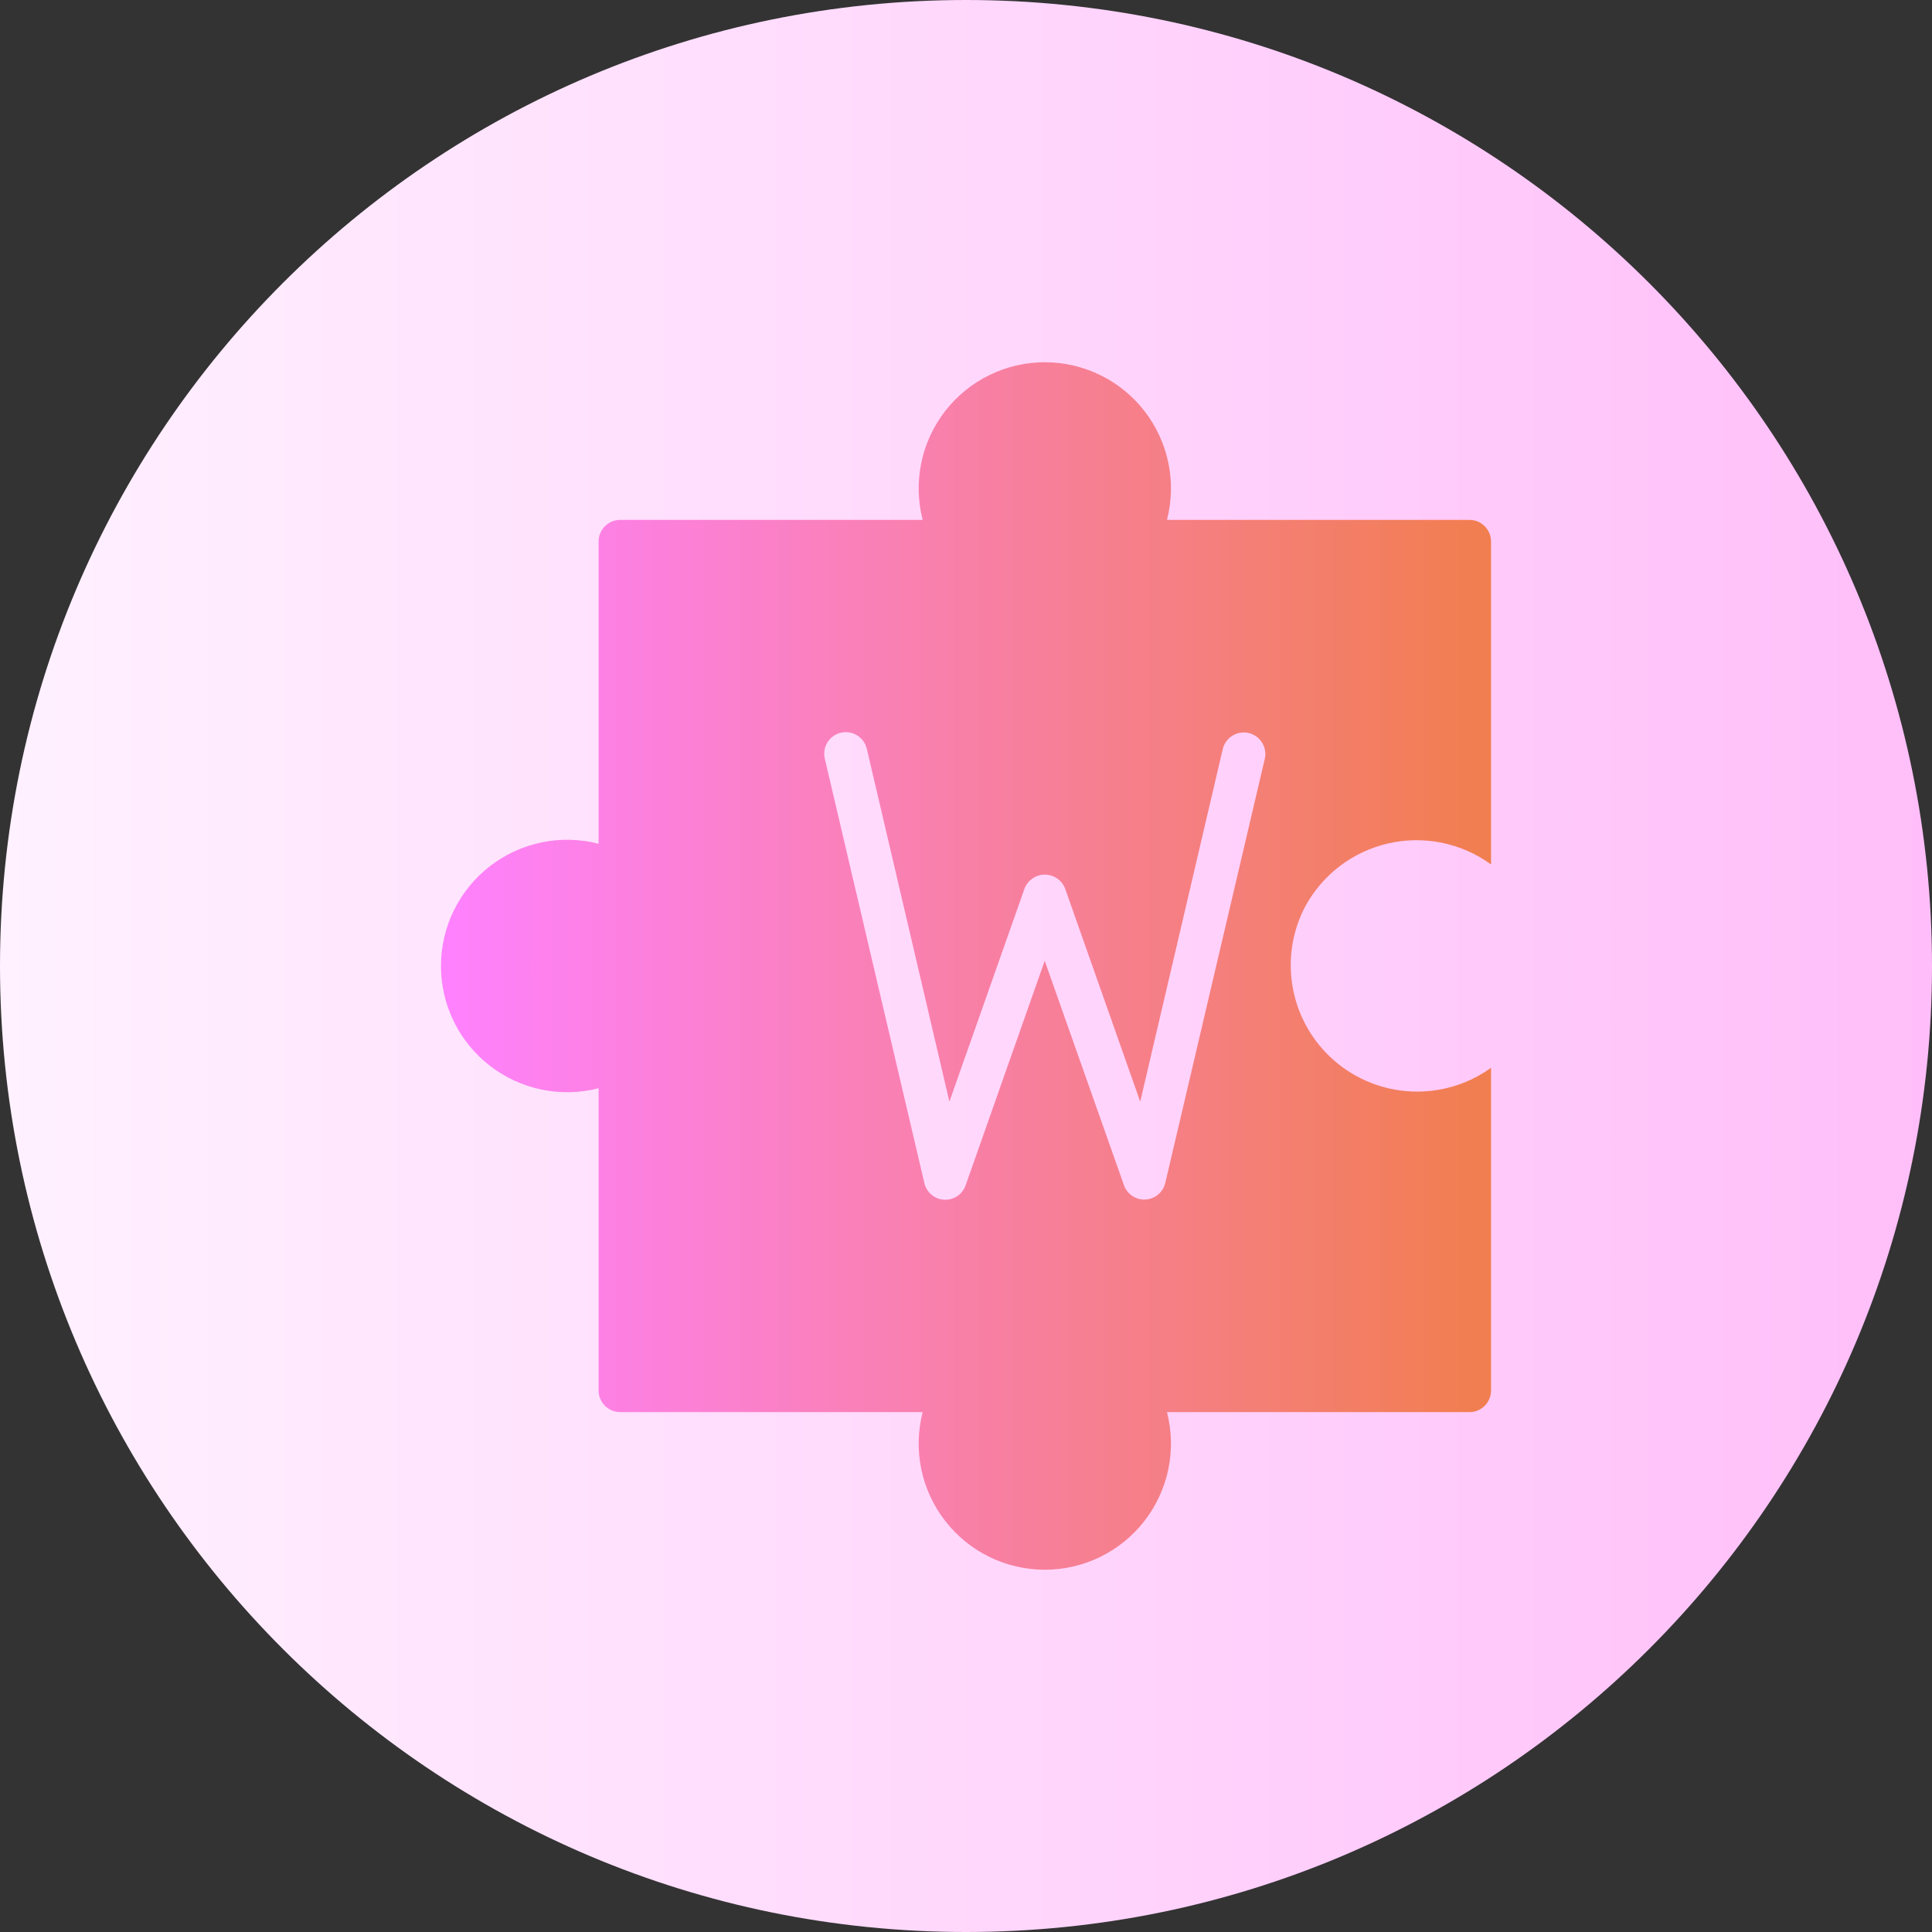 <svg width="100" height="100" viewBox="0 0 100 100" fill="none" xmlns="http://www.w3.org/2000/svg">
<rect x="0" y="0" width="100" height="100" fill="#333333" stroke="none"/>
<path d="M50 100C77.614 100 100 77.614 100 50C100 22.386 77.614 0 50 0C22.386 0 0 22.386 0 50C0 77.614 22.386 100 50 100Z" fill="url(#paint0_linear_34_113)"/>
<path d="M67.534 46.964C67.974 46.136 68.587 45.412 69.332 44.841C70.076 44.271 70.934 43.866 71.849 43.656C72.763 43.445 73.711 43.434 74.63 43.621C75.549 43.809 76.418 44.191 77.176 44.743V28.025C77.175 27.729 77.057 27.446 76.848 27.237C76.639 27.027 76.356 26.91 76.06 26.909H60.402C60.651 25.944 60.675 24.935 60.474 23.96C60.272 22.984 59.85 22.067 59.24 21.28C58.63 20.493 57.848 19.855 56.953 19.417C56.059 18.978 55.076 18.75 54.08 18.75C53.083 18.75 52.1 18.978 51.206 19.417C50.311 19.855 49.529 20.493 48.919 21.28C48.309 22.067 47.887 22.984 47.685 23.96C47.484 24.935 47.508 25.944 47.757 26.909H32.099C31.803 26.91 31.52 27.027 31.311 27.237C31.102 27.446 30.984 27.729 30.983 28.025V43.672C30.018 43.424 29.009 43.4 28.033 43.602C27.058 43.804 26.141 44.227 25.354 44.837C24.566 45.448 23.929 46.231 23.491 47.125C23.052 48.02 22.825 49.003 22.825 50C22.825 50.996 23.052 51.979 23.491 52.874C23.929 53.769 24.566 54.551 25.354 55.162C26.141 55.773 27.058 56.195 28.033 56.397C29.009 56.599 30.018 56.575 30.983 56.328V71.975C30.984 72.27 31.102 72.554 31.311 72.763C31.52 72.972 31.803 73.09 32.099 73.091H47.757C47.508 74.055 47.484 75.064 47.685 76.04C47.887 77.016 48.309 77.932 48.919 78.719C49.529 79.507 50.311 80.144 51.206 80.583C52.1 81.021 53.083 81.249 54.079 81.249C55.076 81.249 56.059 81.021 56.953 80.583C57.848 80.144 58.63 79.507 59.24 78.719C59.85 77.932 60.272 77.016 60.474 76.04C60.675 75.064 60.65 74.055 60.402 73.091H76.06C76.356 73.09 76.639 72.972 76.848 72.763C77.057 72.554 77.175 72.27 77.176 71.975V55.268C75.984 56.127 74.537 56.559 73.068 56.495C71.6 56.432 70.196 55.875 69.082 54.916C67.968 53.957 67.21 52.651 66.929 51.209C66.648 49.766 66.861 48.271 67.534 46.964ZM65.469 39.263L60.313 61.238C60.256 61.471 60.126 61.678 59.942 61.831C59.759 61.984 59.531 62.074 59.292 62.088C59.054 62.102 58.817 62.038 58.617 61.907C58.417 61.777 58.264 61.585 58.181 61.361L54.074 49.732L49.978 61.361C49.897 61.587 49.745 61.782 49.545 61.914C49.344 62.047 49.106 62.111 48.866 62.097C48.626 62.084 48.397 61.992 48.213 61.838C48.03 61.683 47.901 61.473 47.846 61.238L42.69 39.263C42.624 38.975 42.674 38.672 42.831 38.42C42.988 38.169 43.239 37.991 43.527 37.924C43.816 37.858 44.119 37.908 44.37 38.065C44.621 38.222 44.8 38.473 44.867 38.761L49.141 57.02L53.025 46.004C53.105 45.789 53.249 45.603 53.437 45.472C53.626 45.341 53.85 45.271 54.08 45.271C54.309 45.271 54.533 45.341 54.722 45.472C54.91 45.603 55.054 45.789 55.134 46.004L59.018 57.02L63.292 38.761C63.363 38.476 63.542 38.231 63.792 38.077C64.042 37.923 64.342 37.874 64.628 37.94C64.914 38.006 65.162 38.182 65.32 38.43C65.477 38.677 65.53 38.977 65.469 39.263Z" fill="url(#paint1_linear_34_113)"/>
<defs>
<linearGradient id="paint0_linear_34_113" x1="0" y1="50" x2="100" y2="50" gradientUnits="userSpaceOnUse">
<stop stop-color="#FFF1FF"/>
<stop offset="1" stop-color="#FFBEF9"/>
</linearGradient>
<linearGradient id="paint1_linear_34_113" x1="22.823" y1="50" x2="77.177" y2="50" gradientUnits="userSpaceOnUse">
<stop stop-color="#FF81FF"/>
<stop offset="1" stop-color="#F17E4E"/>
</linearGradient>
</defs>
</svg>
